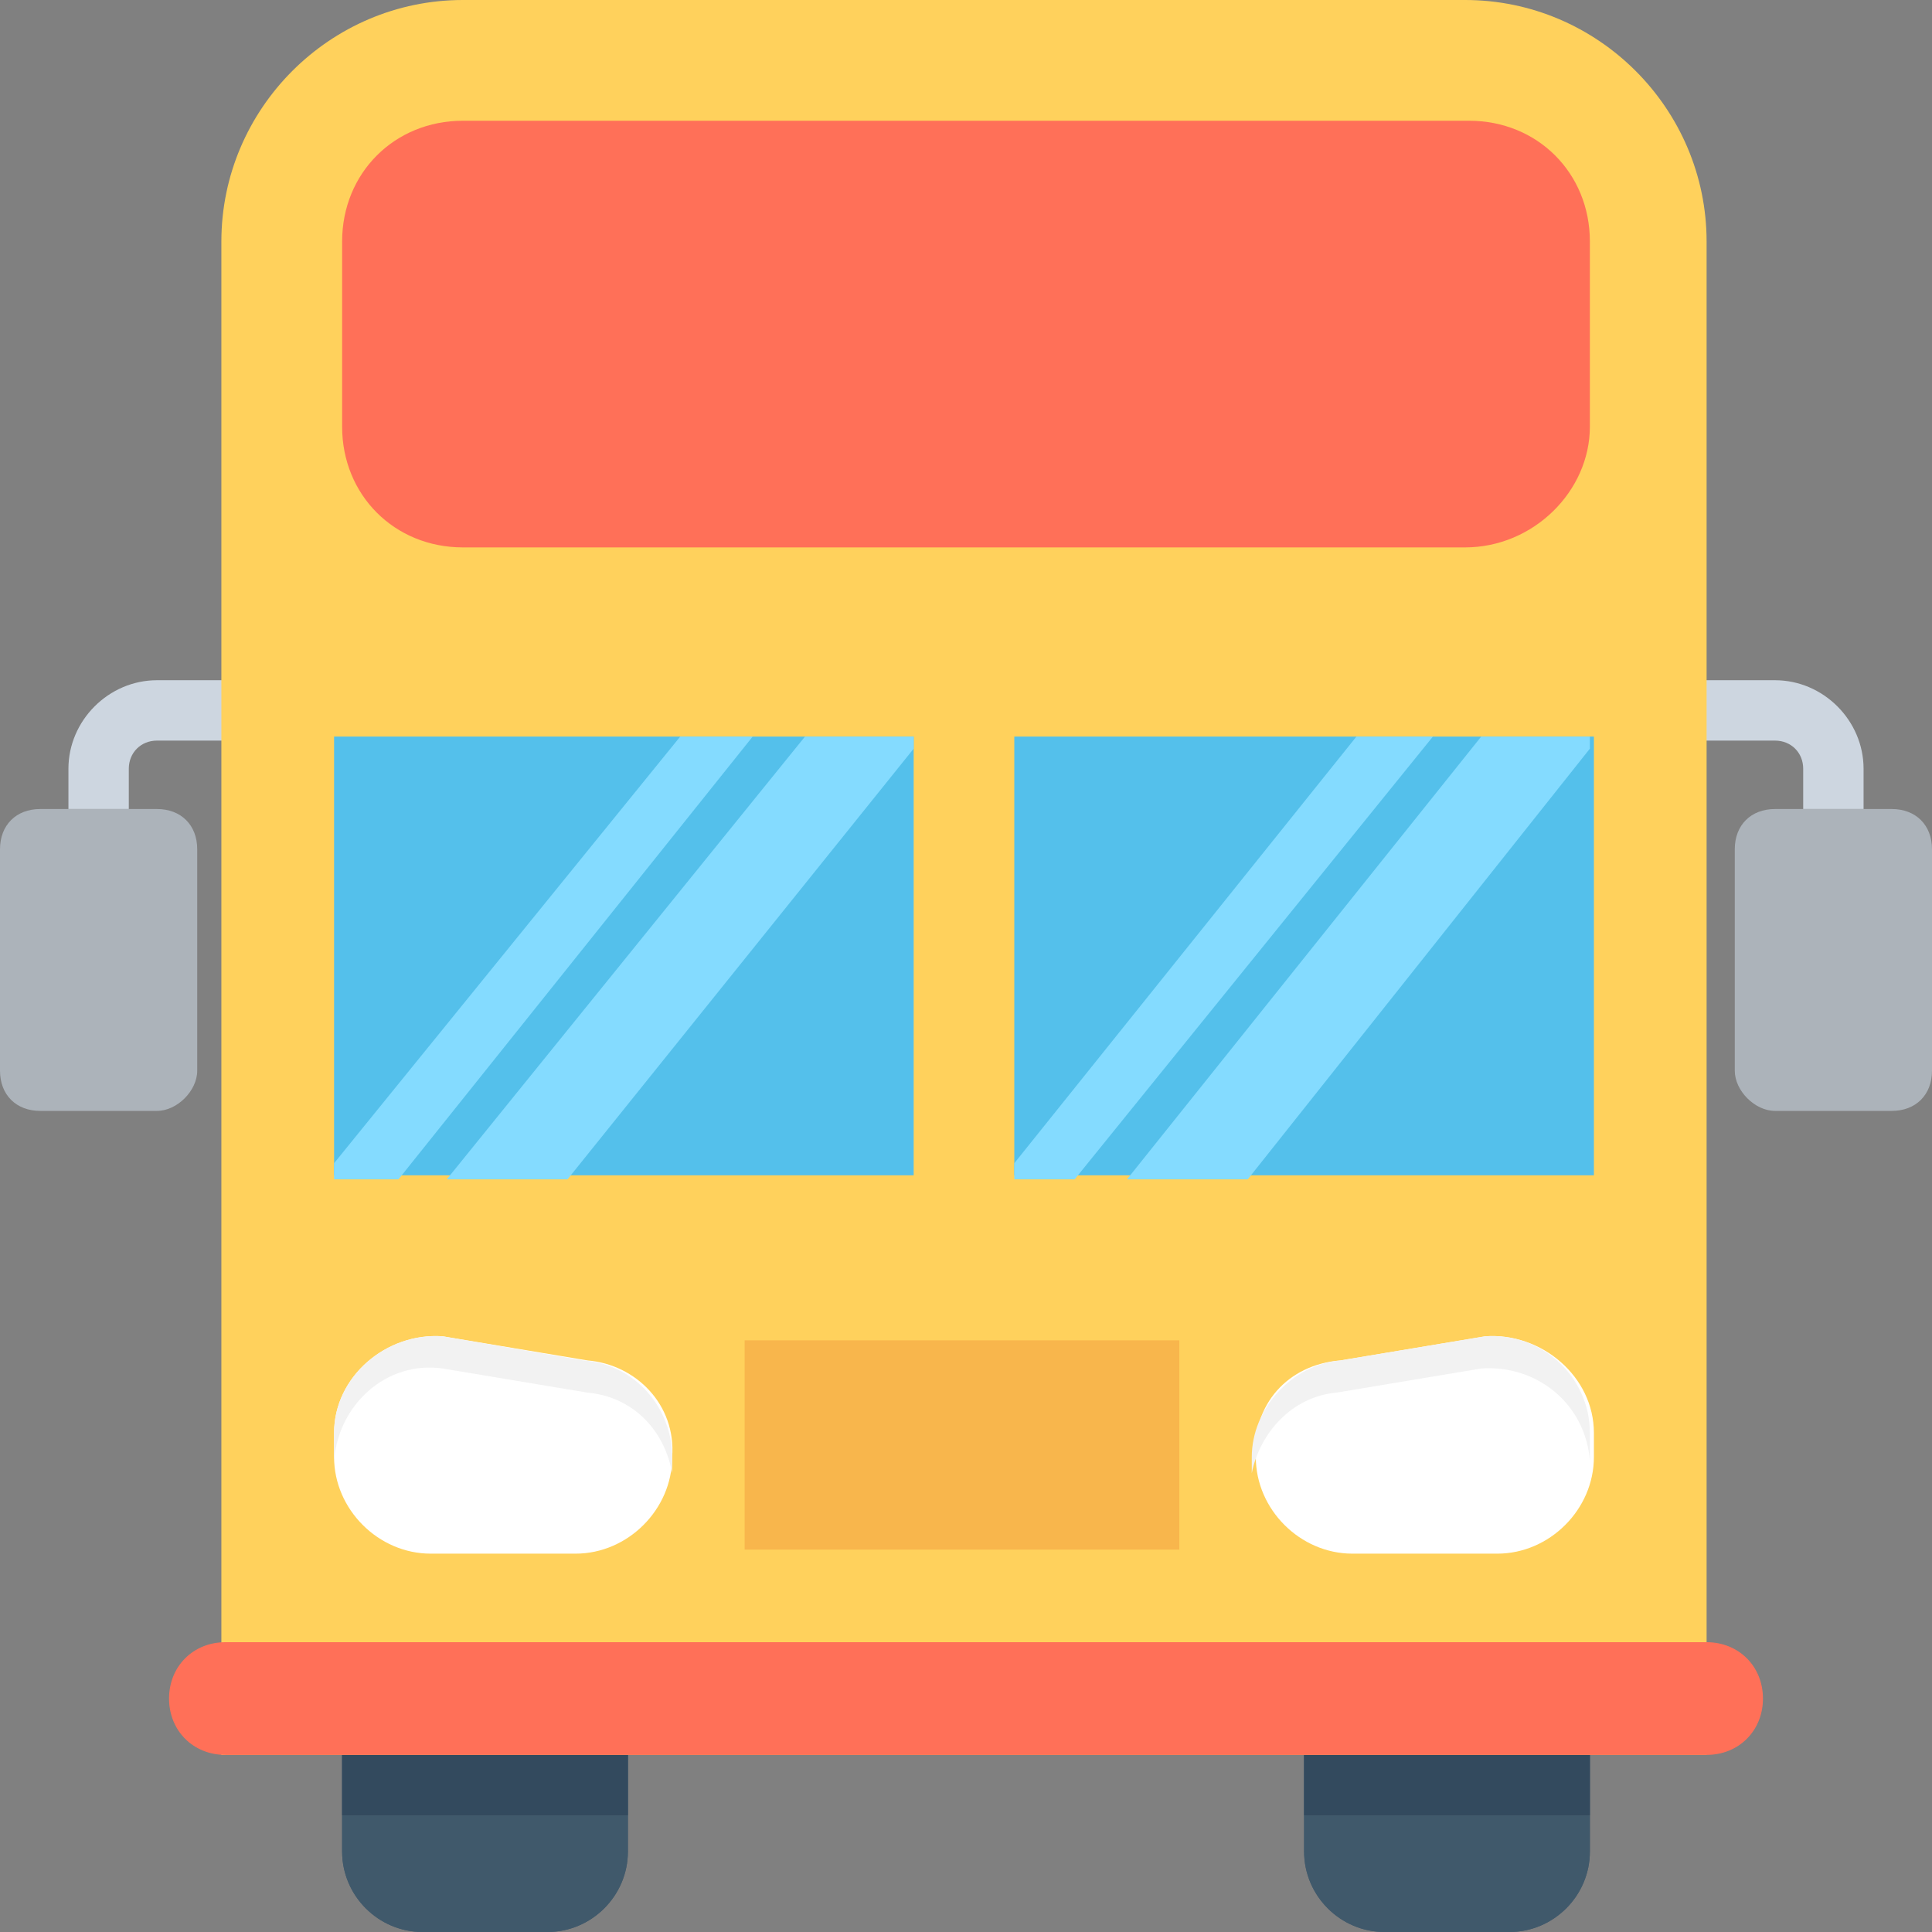 <?xml version="1.0" encoding="utf-8"?>
<!-- Generator: Adobe Illustrator 18.0.0, SVG Export Plug-In . SVG Version: 6.00 Build 0)  -->
<!DOCTYPE svg PUBLIC "-//W3C//DTD SVG 1.1//EN" "http://www.w3.org/Graphics/SVG/1.1/DTD/svg11.dtd">
<svg version="1.1" id="Layer_1" xmlns="http://www.w3.org/2000/svg" xmlns:xlink="http://www.w3.org/1999/xlink" x="0px" y="0px"
	 viewBox="0 0 48 48" enable-background="new 0 0 48 48" xml:space="preserve">
<rect x="0" y="0" width="48" height="48" fill="#808080" stroke="none"/>
<g>
	<g>
		<g>
			<path fill="#ACB3BA" d="M3.9,27.6H1c-0.6,0-1-0.4-1-1v-5.5c0-0.6,0.4-1,1-1h2.9c0.6,0,1,0.4,1,1v5.5C4.9,27.1,4.4,27.6,3.9,27.6z
				"/>
			<path fill="#CDD6E0" d="M3.2,20.1H1.7v-1c0-1.2,1-2.2,2.2-2.2h3.6v1.5H3.9c-0.4,0-0.7,0.3-0.7,0.7V20.1z"/>
		</g>
		<g>
			<path fill="#ACB3BA" d="M44.1,27.6H47c0.6,0,1-0.4,1-1v-5.5c0-0.6-0.4-1-1-1h-2.9c-0.6,0-1,0.4-1,1v5.5
				C43.1,27.1,43.6,27.6,44.1,27.6z"/>
			<path fill="#CDD6E0" d="M44.8,20.1h1.5v-1c0-1.2-1-2.2-2.2-2.2h-3.6v1.5h3.6c0.4,0,0.7,0.3,0.7,0.7V20.1z"/>
		</g>
	</g>
	<g>
		<path fill="#40596B" d="M13.6,48h-3.1c-1.1,0-2-0.9-2-2v-2.4h7.1V46C15.6,47.1,14.7,48,13.6,48z"/>
		<path fill="#40596B" d="M37.5,48h-3.1c-1.1,0-2-0.9-2-2v-2.4h7.1V46C39.5,47.1,38.6,48,37.5,48z"/>
		<path fill="#40596B" d="M13.6,48h-3.1c-1.1,0-2-0.9-2-2v-2.4h7.1V46C15.6,47.1,14.7,48,13.6,48z"/>
		<path fill="#40596B" d="M37.5,48h-3.1c-1.1,0-2-0.9-2-2v-2.4h7.1V46C39.5,47.1,38.6,48,37.5,48z"/>
		<rect x="8.5" y="43.6" fill="#334A5E" width="7.1" height="1.5"/>
		<rect x="32.4" y="43.6" fill="#334A5E" width="7.1" height="1.5"/>
	</g>
	<path fill="#FFD15C" d="M5.5,6v37.6h36.9V6c0-3.3-2.7-6-6-6H11.5C8.2,0,5.5,2.7,5.5,6z"/>
	<path fill="#FF7058" d="M39.5,10.6V6c0-1.7-1.3-3-3-3H11.5c-1.7,0-3,1.3-3,3v4.6c0,1.7,1.3,3,3,3h24.9
		C38.1,13.6,39.5,12.2,39.5,10.6z"/>
	<g>
		<g>
			<g>
				<path fill="#FFFFFF" d="M14.6,33.8L11,33.2c-1.4-0.1-2.7,1-2.7,2.4v0.6c0,1.3,1.1,2.4,2.4,2.4h3.6c1.3,0,2.4-1.1,2.4-2.4
					C16.8,34.9,15.8,33.9,14.6,33.8z"/>
				<path fill="#FFFFFF" d="M33.3,33.8l3.6-0.6c1.4-0.1,2.7,1,2.7,2.4v0.6c0,1.3-1.1,2.4-2.4,2.4h-3.6c-1.3,0-2.4-1.1-2.4-2.4
					C31.1,34.9,32,33.9,33.3,33.8z"/>
			</g>
			<path fill="#F2F2F2" d="M11,34l3.6,0.6c1.1,0.1,1.9,0.9,2.1,2c0-0.1,0-0.2,0-0.4c0-1.2-0.9-2.3-2.2-2.4L11,33.2
				c-1.4-0.1-2.7,1-2.7,2.4v0.6c0,0,0,0.1,0,0.1C8.4,34.9,9.6,33.8,11,34z"/>
		</g>
		<path fill="#F2F2F2" d="M36.9,33.2l-3.6,0.6c-1.2,0.1-2.2,1.2-2.2,2.4c0,0.1,0,0.3,0,0.4c0.2-1,1-1.9,2.1-2l3.6-0.6
			c1.4-0.1,2.6,0.9,2.7,2.3c0,0,0-0.1,0-0.1v-0.6C39.5,34.2,38.3,33.1,36.9,33.2z"/>
	</g>
	<g>
		<rect x="8.3" y="18.3" fill="#54C0EB" width="14.4" height="10.9"/>
		<rect x="25.2" y="18.3" fill="#54C0EB" width="14.4" height="10.9"/>
		<g>
			<polygon fill="#84DBFF" points="35.6,18.3 26.7,29.3 25.2,29.3 25.2,28.9 33.7,18.3 			"/>
			<polygon fill="#84DBFF" points="39.5,18.3 39.5,18.6 31,29.3 28,29.3 36.8,18.3 			"/>
		</g>
		<g>
			<polygon fill="#84DBFF" points="18.7,18.3 9.9,29.3 8.3,29.3 8.3,28.9 16.9,18.3 			"/>
			<polygon fill="#84DBFF" points="22.7,18.3 22.7,18.6 14.1,29.3 11.1,29.3 20,18.3 			"/>
		</g>
	</g>
	<path fill="#FF7058" d="M42.4,40.8H5.6c-0.8,0-1.4,0.6-1.4,1.4v0c0,0.8,0.6,1.4,1.4,1.4h36.8c0.8,0,1.4-0.6,1.4-1.4v0
		C43.8,41.4,43.2,40.8,42.4,40.8z"/>
	<rect x="18.5" y="33.3" fill="#F8B64C" width="10.8" height="5.2"/>
</g>
</svg>
